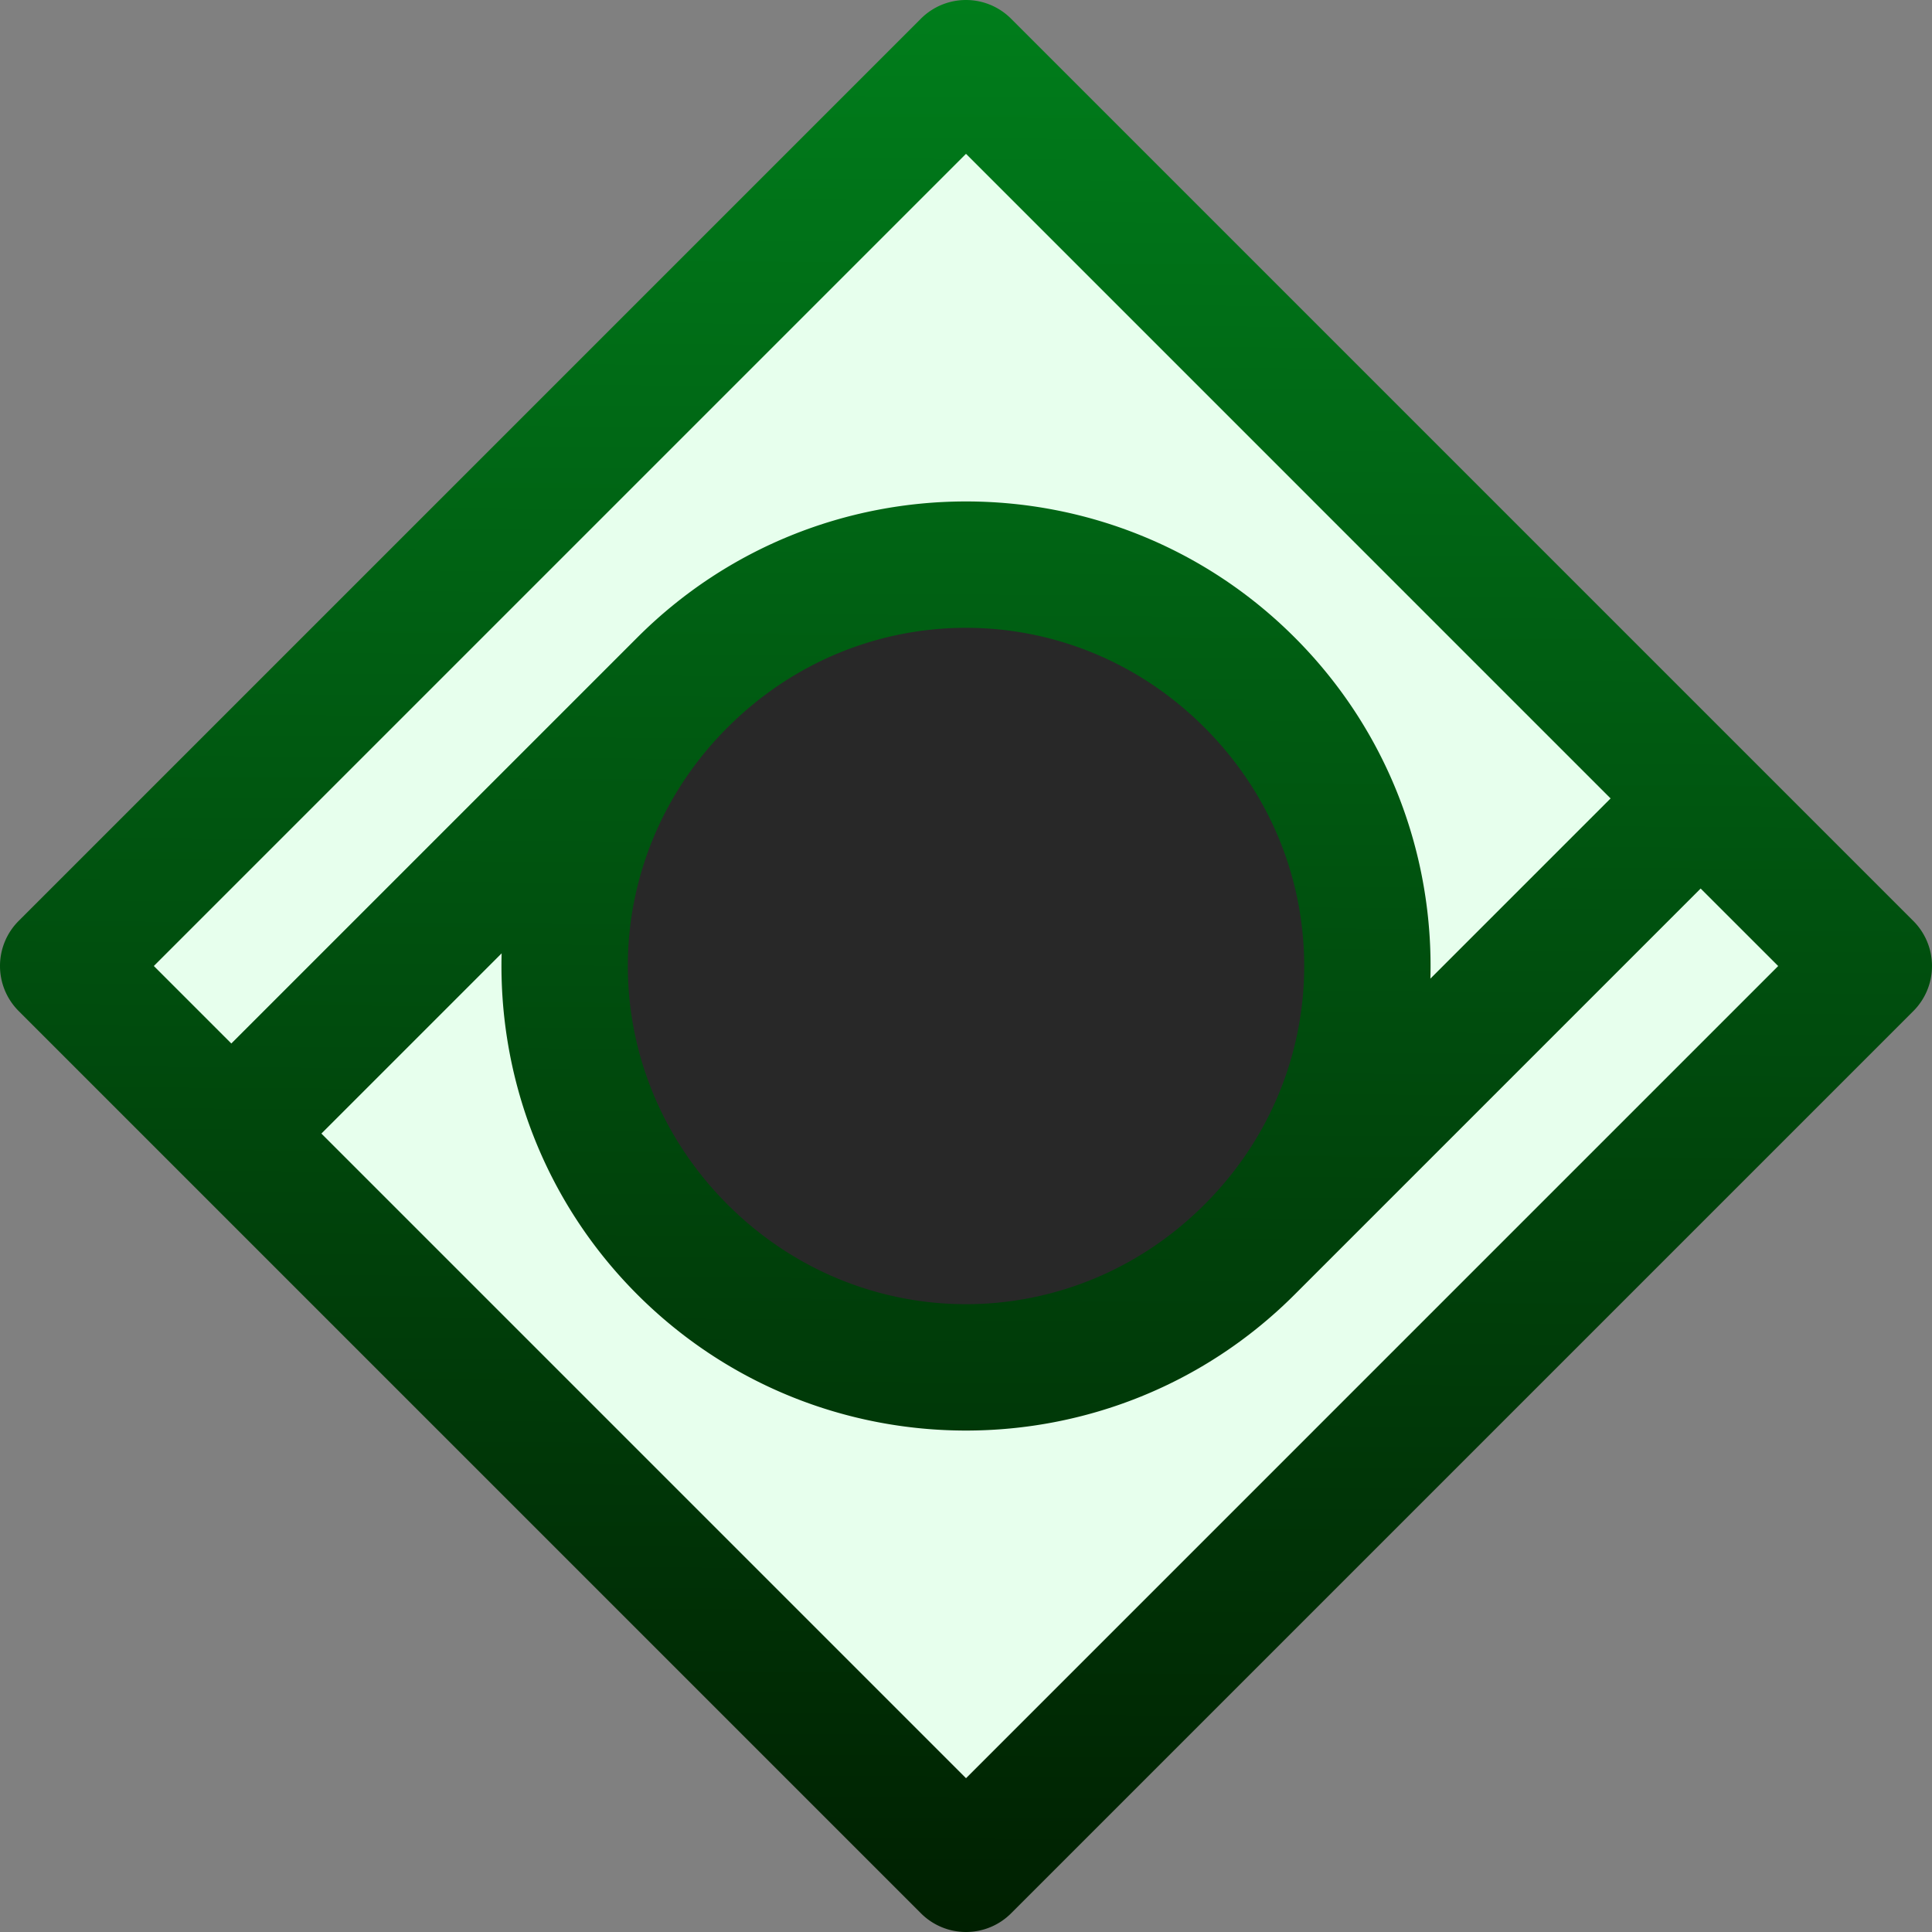 <?xml version="1.0" encoding="UTF-8" standalone="no"?>
<!-- Created with Inkscape (http://www.inkscape.org/) -->

<svg
   width="68.232mm"
   height="68.232mm"
   viewBox="0 0 68.232 68.232"
   version="1.1"
   id="svg5"
   inkscape:version="1.2 (dc2aedaf03, 2022-05-15)"
   sodipodi:docname="icon.svg"
   inkscape:export-filename="icon.png"
   inkscape:export-xdpi="96"
   inkscape:export-ydpi="96"
   xmlns:inkscape="http://www.inkscape.org/namespaces/inkscape"
   xmlns:sodipodi="http://sodipodi.sourceforge.net/DTD/sodipodi-0.dtd"
   xmlns:xlink="http://www.w3.org/1999/xlink"
   xmlns="http://www.w3.org/2000/svg"
   xmlns:svg="http://www.w3.org/2000/svg">
  <rect x="0" y="0" width="68.232" height="68.232" fill="#808080" stroke="none"/>
  <sodipodi:namedview
     id="namedview7"
     pagecolor="#ffffff"
     bordercolor="#000000"
     borderopacity="0.25"
     inkscape:showpageshadow="2"
     inkscape:pageopacity="0.0"
     inkscape:pagecheckerboard="0"
     inkscape:deskcolor="#d1d1d1"
     inkscape:document-units="mm"
     showgrid="false"
     inkscape:zoom="2.1089995"
     inkscape:cx="125.88907"
     inkscape:cy="138.21719"
     inkscape:window-width="1412"
     inkscape:window-height="1040"
     inkscape:window-x="2388"
     inkscape:window-y="150"
     inkscape:window-maximized="0"
     inkscape:current-layer="layer1" />
  <defs
     id="defs2">
    <linearGradient
       inkscape:collect="always"
       id="linearGradient1578">
      <stop
         style="stop-color:#007d1b;stop-opacity:1;"
         offset="0"
         id="stop1574" />
      <stop
         style="stop-color:#002001;stop-opacity:1;"
         offset="1"
         id="stop1576" />
    </linearGradient>
    <linearGradient
       inkscape:collect="always"
       xlink:href="#linearGradient1578"
       id="linearGradient1580"
       x1="96.953"
       y1="125.502"
       x2="96.561"
       y2="193.624"
       gradientUnits="userSpaceOnUse" />
  </defs>
  <g
     inkscape:label="Layer 1"
     inkscape:groupmode="layer"
     id="layer1"
     transform="translate(-62.578,-125.384)">
    <path
       id="path1582"
       style="color:#000000;fill:#e7ffed;fill-opacity:1;stroke:none;stroke-linejoin:round"
       d="m 67.635,159.125 c -0.197,0.698 0.314,1.103 0.778,1.528 9.304,9.301 18.605,18.604 27.907,27.906 0.698,0.197 1.103,-0.314 1.528,-0.778 9.302,-9.302 18.604,-18.604 27.906,-27.906 0.197,-0.698 -0.314,-1.103 -0.778,-1.528 -9.304,-9.301 -18.605,-18.604 -27.907,-27.906 -0.698,-0.197 -1.103,0.314 -1.528,0.778 -9.302,9.302 -18.604,18.604 -27.906,27.906 z" />
    <path
       id="path1548"
       style="color:#000000;fill:#282828;fill-opacity:1;stroke:none;stroke-linejoin:round;stroke-opacity:1"
       d="m 96.113,147.041 c -5.281,0.185 -10.131,4.122 -11.455,9.227 -1.305,4.558 0.37,9.739 4.02,12.743 3.645,3.189 9.219,3.883 13.526,1.658 4.444,-2.164 7.362,-7.13 6.927,-12.077 -0.325,-5.402 -4.586,-10.238 -9.884,-11.294 -1.027,-0.222 -2.084,-0.3 -3.133,-0.256 z" />
    <path
       id="rect184"
       style="color:#000000;fill:url(#linearGradient1580);fill-opacity:1;stroke:none;stroke-linejoin:round"
       d="m 130.151,161.092 a 2.25,2.25 0 0 0 0,-3.182 L 98.284,126.043 a 2.25,2.25 0 0 0 -3.182,-1e-5 l -31.865,31.865 a 2.25,2.25 0 0 0 0,3.182 l 31.867,31.867 a 2.25,2.25 0 0 0 3.182,-2e-5 z m -4.773,-1.591 -28.683,28.683 -22.766,-22.766 6.365,-6.365 c -0.117,4.35 1.481,8.737 4.795,12.052 6.402,6.402 16.808,6.402 23.21,0 l 14.341,-14.341 z m -5.919,-5.919 -6.364,6.364 c 0.117,-4.35 -1.481,-8.737 -4.795,-12.051 -6.402,-6.402 -16.808,-6.402 -23.21,-3.6e-4 l -14.342,14.342 -2.737,-2.737 28.683,-28.683 z m -14.341,14.341 c -4.694,4.694 -12.152,4.694 -16.846,0 -4.694,-4.694 -4.695,-12.152 -3.65e-4,-16.846 4.694,-4.694 12.152,-4.694 16.846,3.6e-4 4.694,4.694 4.694,12.152 1e-5,16.846 z" />
  </g>
</svg>
